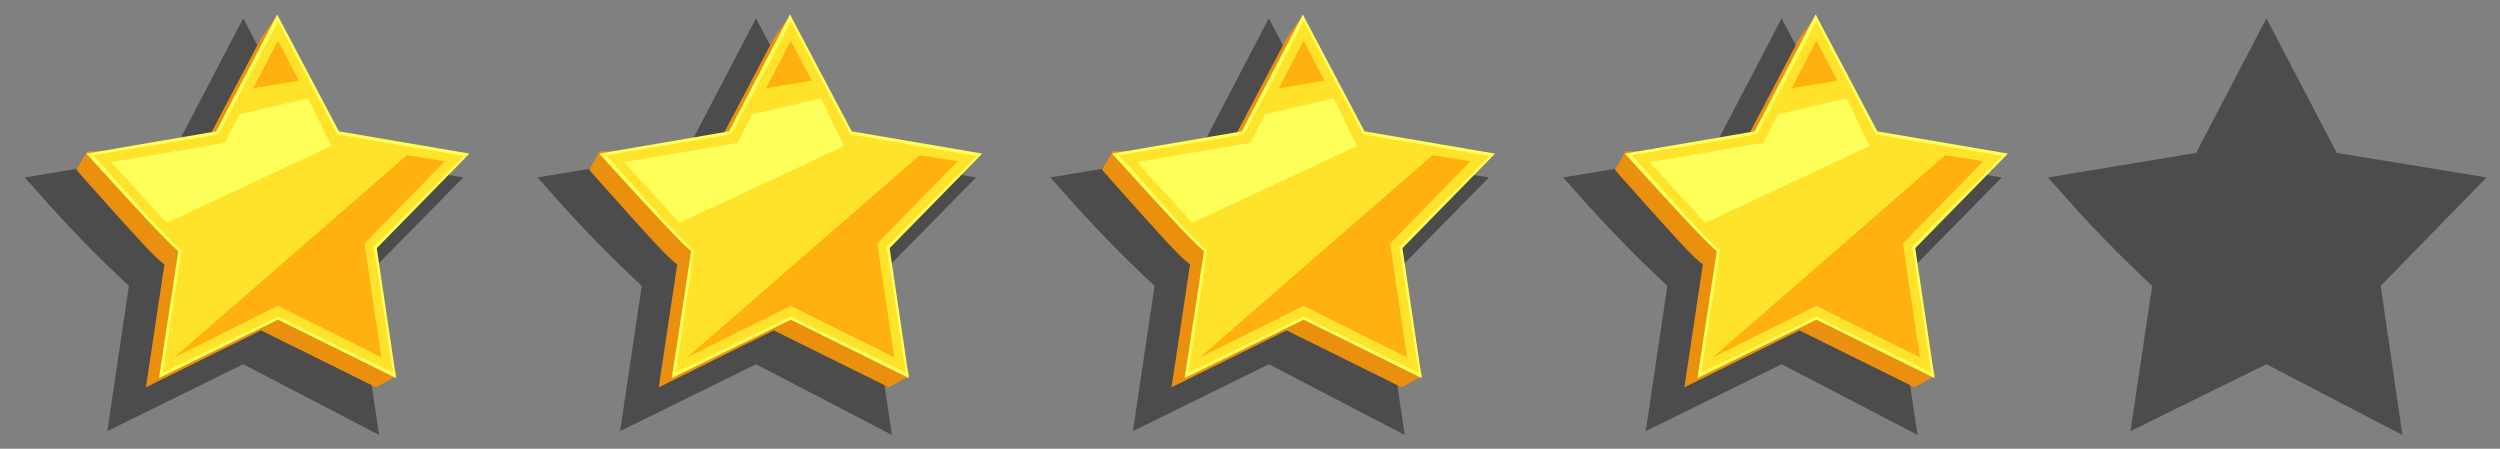 <svg width="39" height="7" viewBox="0 0 39 7" fill="none" xmlns="http://www.w3.org/2000/svg">
<rect x="0" y="0" width="39" height="7" fill="#808080" stroke="none"/>
<path d="M3.794 5.682L1.674 6.725L2.011 4.459C1.512 3.996 1.038 3.507 0.589 2.996L0.385 2.768L2.698 2.384L3.794 0.286L4.89 2.384L7.227 2.768L5.565 4.459L5.914 6.785L3.794 5.682Z" fill="#191919" fill-opacity="0.5"/>
<path d="M4.998 2.36L4.336 0.226L4.071 0.598L3.143 2.36H1.36L1.192 2.648L1.36 2.84C2.119 3.691 2.432 4.039 2.565 4.123L2.276 6.042L4.071 5.154L5.866 6.042L6.191 5.862L5.577 4.075L6.974 2.648L4.998 2.36Z" fill="#EB8F0F"/>
<path d="M4.336 4.987L2.48 5.898L2.782 3.919C2.613 3.775 2.264 3.404 1.577 2.648L1.348 2.396L3.372 2.049L4.324 0.226L5.287 2.049L7.323 2.396L5.878 3.871L6.179 5.898L4.336 4.987Z" fill="#FFFF5A"/>
<path d="M4.336 4.939L2.541 5.814L2.83 3.907C2.685 3.788 2.384 3.464 1.625 2.612L1.457 2.421L3.408 2.097L4.336 0.334L5.263 2.097L7.239 2.433L5.83 3.847L6.131 5.814L4.336 4.939Z" fill="#FFE22A"/>
<path d="M4.661 1.257L4.336 0.634L3.95 1.377L4.661 1.257Z" fill="#FFB10F"/>
<path d="M4.806 1.533L3.734 1.785L3.505 2.229L1.734 2.528L2.601 3.476L5.167 2.277L4.806 1.533Z" fill="#FFFF5A"/>
<path d="M6.348 2.421L2.721 5.574L4.336 4.771L5.95 5.574L5.685 3.799L6.938 2.516L6.348 2.421Z" fill="#FFB10F"/>
<path d="M11.794 5.682L9.674 6.725L10.011 4.459C9.512 3.996 9.038 3.507 8.589 2.996L8.385 2.768L10.697 2.384L11.794 0.286L12.89 2.384L15.227 2.768L13.565 4.459L13.914 6.785L11.794 5.682Z" fill="#191919" fill-opacity="0.5"/>
<path d="M12.998 2.36L12.336 0.226L12.071 0.598L11.143 2.36H9.36L9.192 2.648L9.36 2.84C10.119 3.691 10.432 4.039 10.565 4.123L10.276 6.042L12.071 5.154L13.866 6.042L14.191 5.862L13.577 4.075L14.974 2.648L12.998 2.36Z" fill="#EB8F0F"/>
<path d="M12.336 4.987L10.48 5.898L10.782 3.919C10.613 3.775 10.264 3.404 9.577 2.648L9.348 2.396L11.372 2.049L12.324 0.226L13.287 2.049L15.323 2.396L13.878 3.871L14.179 5.898L12.336 4.987Z" fill="#FFFF5A"/>
<path d="M12.336 4.939L10.541 5.814L10.83 3.907C10.685 3.788 10.384 3.464 9.625 2.612L9.457 2.421L11.408 2.097L12.336 0.334L13.264 2.097L15.239 2.433L13.83 3.847L14.131 5.814L12.336 4.939Z" fill="#FFE22A"/>
<path d="M12.661 1.257L12.336 0.634L11.95 1.377L12.661 1.257Z" fill="#FFB10F"/>
<path d="M12.806 1.533L11.733 1.785L11.505 2.229L9.734 2.528L10.601 3.476L13.167 2.277L12.806 1.533Z" fill="#FFFF5A"/>
<path d="M14.348 2.421L10.721 5.574L12.336 4.771L13.95 5.574L13.685 3.799L14.938 2.516L14.348 2.421Z" fill="#FFB10F"/>
<path d="M19.794 5.682L17.674 6.725L18.011 4.459C17.512 3.996 17.038 3.507 16.589 2.996L16.384 2.768L18.698 2.384L19.794 0.286L20.89 2.384L23.227 2.768L21.565 4.459L21.914 6.785L19.794 5.682Z" fill="#191919" fill-opacity="0.5"/>
<path d="M20.998 2.36L20.336 0.226L20.071 0.598L19.143 2.36H17.36L17.192 2.648L17.36 2.84C18.119 3.691 18.432 4.039 18.565 4.123L18.276 6.042L20.071 5.154L21.866 6.042L22.191 5.862L21.577 4.075L22.974 2.648L20.998 2.36Z" fill="#EB8F0F"/>
<path d="M20.336 4.987L18.48 5.898L18.782 3.919C18.613 3.775 18.264 3.404 17.577 2.648L17.348 2.396L19.372 2.049L20.324 0.226L21.287 2.049L23.323 2.396L21.878 3.871L22.179 5.898L20.336 4.987Z" fill="#FFFF5A"/>
<path d="M20.336 4.939L18.541 5.814L18.83 3.907C18.685 3.788 18.384 3.464 17.625 2.612L17.457 2.421L19.408 2.097L20.336 0.334L21.264 2.097L23.239 2.433L21.83 3.847L22.131 5.814L20.336 4.939Z" fill="#FFE22A"/>
<path d="M20.661 1.257L20.336 0.634L19.95 1.377L20.661 1.257Z" fill="#FFB10F"/>
<path d="M20.806 1.533L19.733 1.785L19.505 2.229L17.734 2.528L18.601 3.476L21.167 2.277L20.806 1.533Z" fill="#FFFF5A"/>
<path d="M22.348 2.421L18.721 5.574L20.336 4.771L21.95 5.574L21.685 3.799L22.938 2.516L22.348 2.421Z" fill="#FFB10F"/>
<path d="M27.794 5.682L25.674 6.725L26.011 4.459C25.512 3.996 25.038 3.507 24.589 2.996L24.384 2.768L26.698 2.384L27.794 0.286L28.89 2.384L31.227 2.768L29.565 4.459L29.914 6.785L27.794 5.682Z" fill="#191919" fill-opacity="0.5"/>
<path d="M28.998 2.36L28.336 0.226L28.071 0.598L27.143 2.36H25.36L25.192 2.648L25.36 2.84C26.119 3.691 26.432 4.039 26.565 4.123L26.276 6.042L28.071 5.154L29.866 6.042L30.191 5.862L29.577 4.075L30.974 2.648L28.998 2.36Z" fill="#EB8F0F"/>
<path d="M28.336 4.987L26.48 5.898L26.782 3.919C26.613 3.775 26.264 3.404 25.577 2.648L25.348 2.396L27.372 2.049L28.324 0.226L29.287 2.049L31.323 2.396L29.878 3.871L30.179 5.898L28.336 4.987Z" fill="#FFFF5A"/>
<path d="M28.336 4.939L26.541 5.814L26.83 3.907C26.685 3.788 26.384 3.464 25.625 2.612L25.457 2.421L27.408 2.097L28.336 0.334L29.264 2.097L31.239 2.433L29.83 3.847L30.131 5.814L28.336 4.939Z" fill="#FFE22A"/>
<path d="M28.661 1.257L28.336 0.634L27.95 1.377L28.661 1.257Z" fill="#FFB10F"/>
<path d="M28.806 1.533L27.733 1.785L27.505 2.229L25.734 2.528L26.601 3.476L29.167 2.277L28.806 1.533Z" fill="#FFFF5A"/>
<path d="M30.348 2.421L26.721 5.574L28.336 4.771L29.95 5.574L29.685 3.799L30.938 2.516L30.348 2.421Z" fill="#FFB10F"/>
<path d="M35.356 5.682L33.236 6.725L33.574 4.459C33.075 3.996 32.6 3.508 32.152 2.996L31.947 2.768L34.26 2.385L35.356 0.286L36.453 2.385L38.79 2.768L37.139 4.459L37.477 6.785L35.356 5.682Z" fill="#191919" fill-opacity="0.5"/>
</svg>
